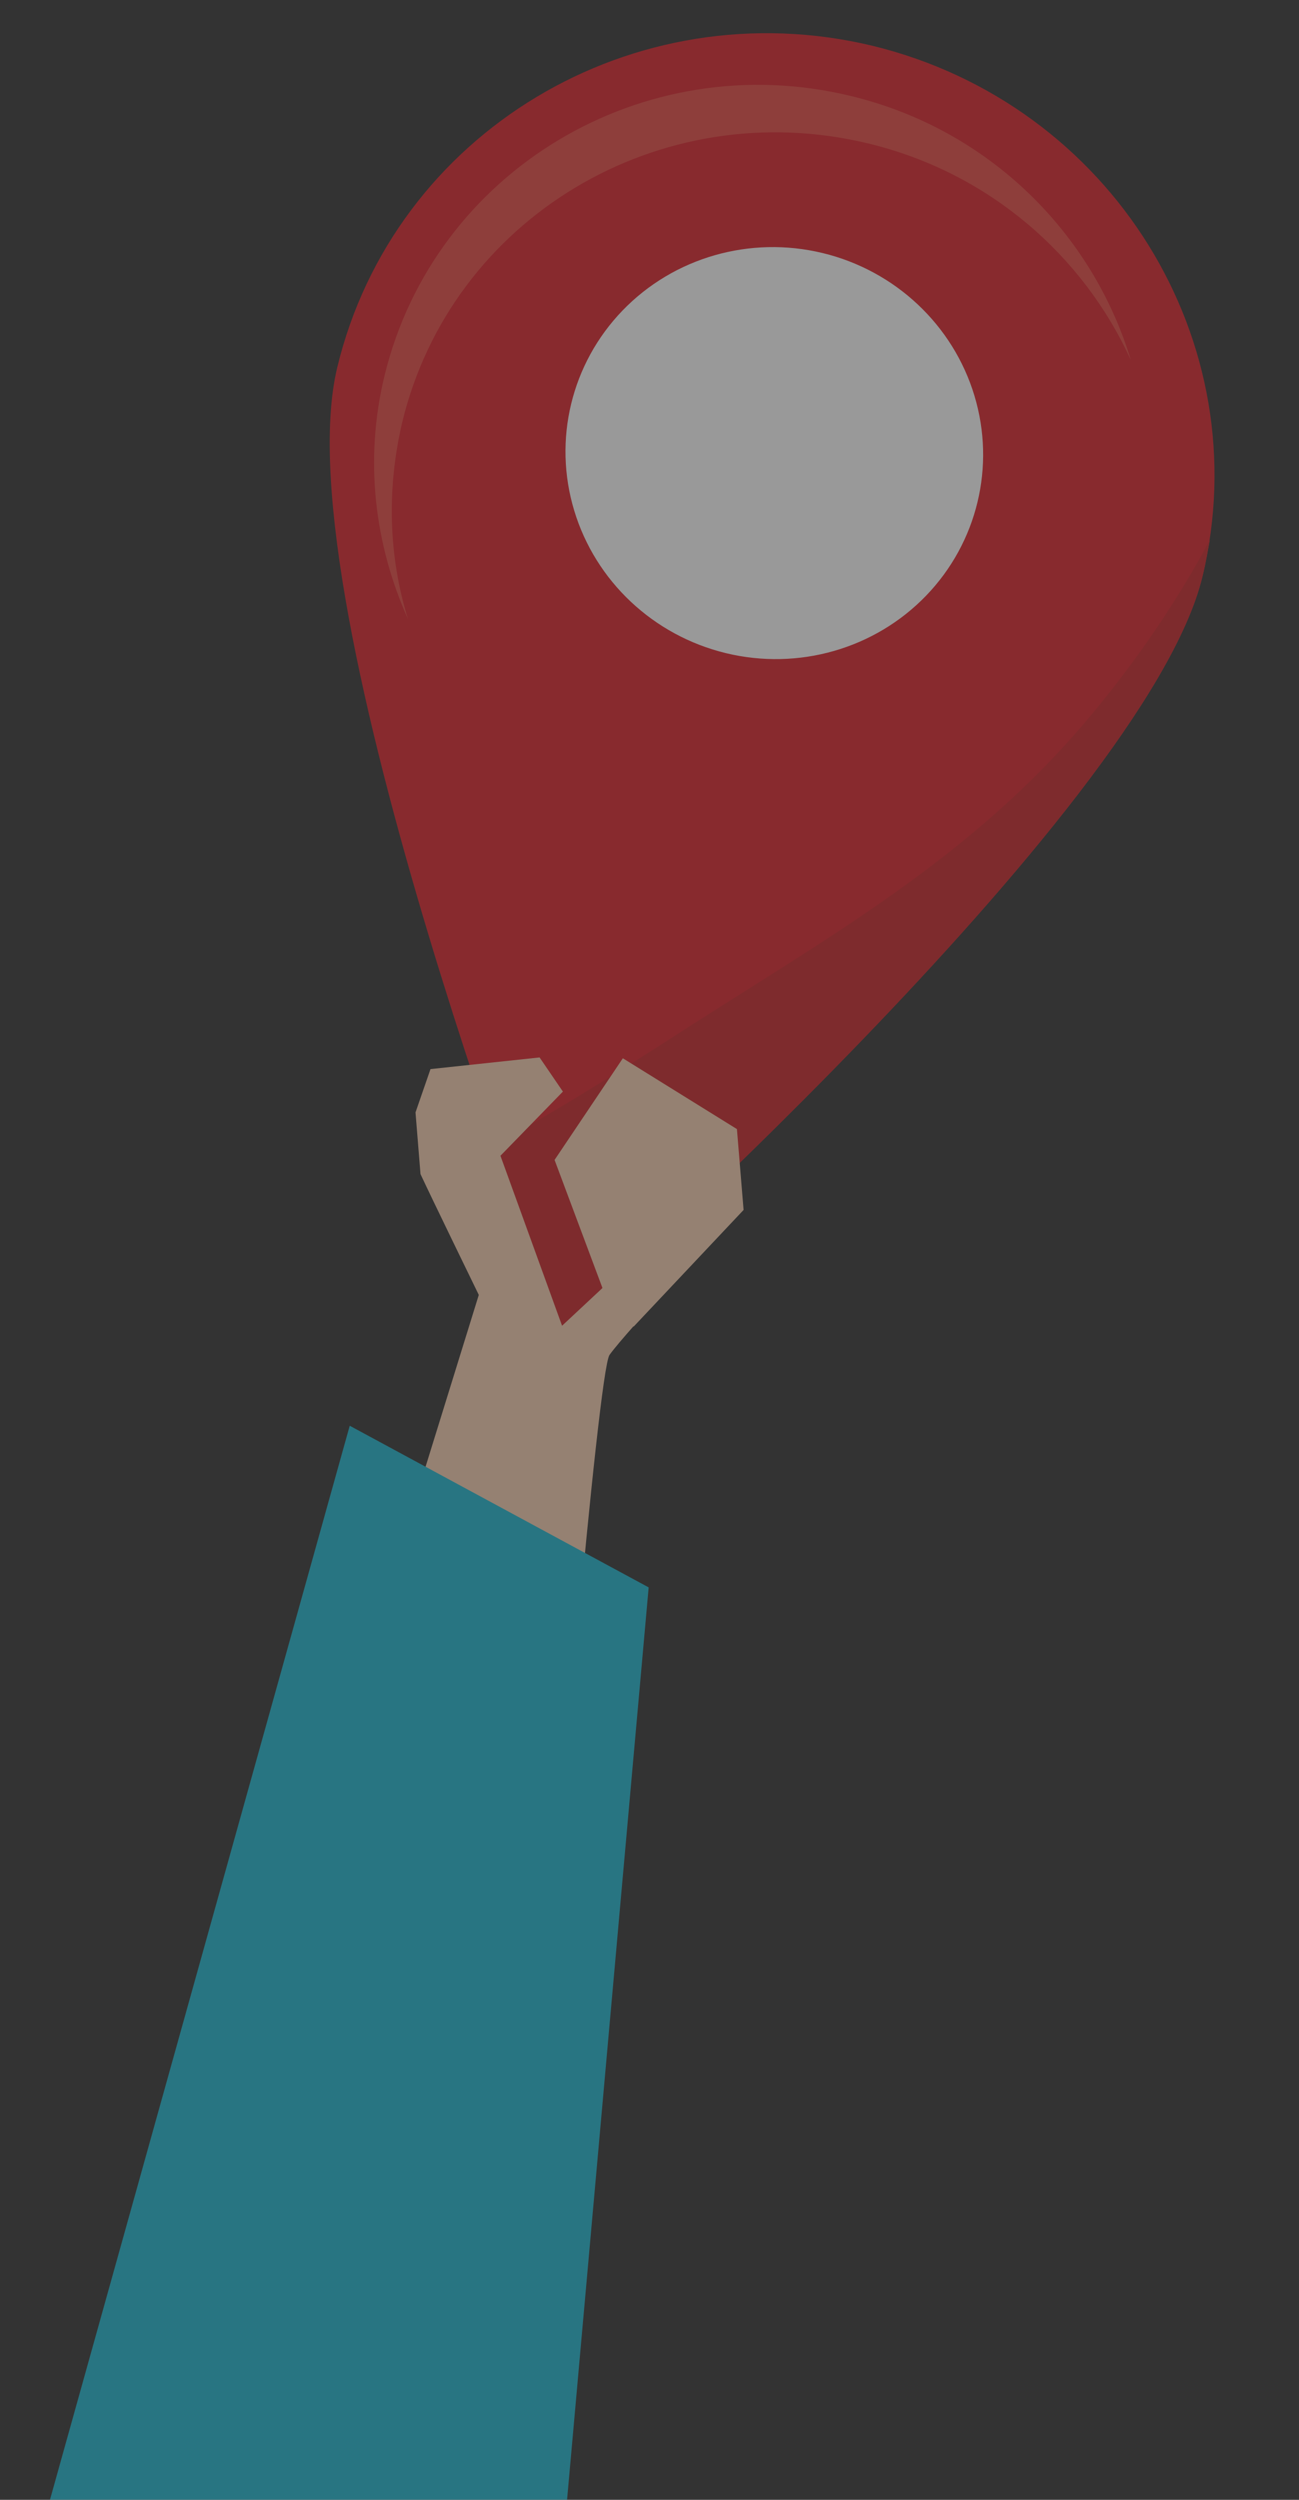 <?xml version="1.0" encoding="utf-8"?>
<!-- Generator: Adobe Illustrator 22.0.0, SVG Export Plug-In . SVG Version: 6.00 Build 0)  -->
<svg version="1.1" id="Capa_1" xmlns="http://www.w3.org/2000/svg" xmlns:xlink="http://www.w3.org/1999/xlink" x="0px" y="0px"
	 viewBox="0 0 156 300" style="enable-background:new 0 0 156 300;" xml:space="preserve">
<rect x="0" y="0" width="156" height="300" fill="#333333" stroke="none"/>
<style type="text/css">
	.st0{opacity:0.5;}
	.st1{fill:#DD2129;}
	.st2{fill:#FFFFFF;}
	.st3{fill:#E94A44;}
	.st4{fill:#CA2427;}
	.st5{fill:#F7D0B1;}
	.st6{fill:#1EB8D1;}
</style>
<g class="st0">
	<g>
		<g>
			<g>
				<g>
					<path class="st1" d="M144.4,69.2c-6.8,28.2-76.8,90.2-76.8,90.2S33.7,72.3,40.5,44.1S76.1-1.4,104.8,5.5
						C133.5,12.5,151.2,41,144.4,69.2z"/>
				</g>
				<g>
					
						<ellipse transform="matrix(0.235 -0.972 0.972 0.235 18.257 131.988)" class="st2" cx="93" cy="54.4" rx="24.7" ry="25.1"/>
				</g>
			</g>
			<g>
				<path class="st3" d="M48.3,50.7c5.9-24.5,30.9-39.5,55.9-33.5c14.6,3.5,25.9,13.5,31.6,26c-4.6-15.2-17-27.7-33.7-31.7
					c-24.9-6-49.9,9-55.9,33.5C43.7,55.2,45,65.4,49,74.3C46.7,66.9,46.4,58.8,48.3,50.7z"/>
			</g>
			<g>
				<path class="st4" d="M59.5,137.3c4.3,13.4,8.1,22.1,8.1,22.1s70-61.9,76.8-90.2c0.4-1.5,0.6-3,0.9-4.4
					c-3.9,7.3-8.7,14.3-14,20.7c-14.7,17.8-32.4,27.2-51.8,39.8C73.2,129.3,66.2,133.7,59.5,137.3z"/>
			</g>
		</g>
	</g>
	<g>
		<g>
			<path class="st5" d="M66.2,233.4c0.3-5.8,5.6-68.8,7-70.8c1.9-2.7,14.9-16.6,16-17.4l-0.6-5.8l-21.1,19.7l-7.4-20.4l7.5-7.7
				l-2.8-4.1l-13.1,1.4l-1.8,5.2l0.6,7.4c1.2,2.6,7,14.5,7,14.5l-22.6,72.9C34.9,228.3,66.2,233.4,66.2,233.4z"/>
		</g>
	</g>
	<g>
		<g>
			<polygon class="st6" points="6,300 42,171.1 77.9,190.5 68.1,300 			"/>
		</g>
	</g>
	<g>
		<polygon class="st5" points="89.3,145.2 88.5,135.5 74.8,127 66.6,139.2 72.4,154.7 76.1,159.2 		"/>
	</g>
</g>
</svg>
